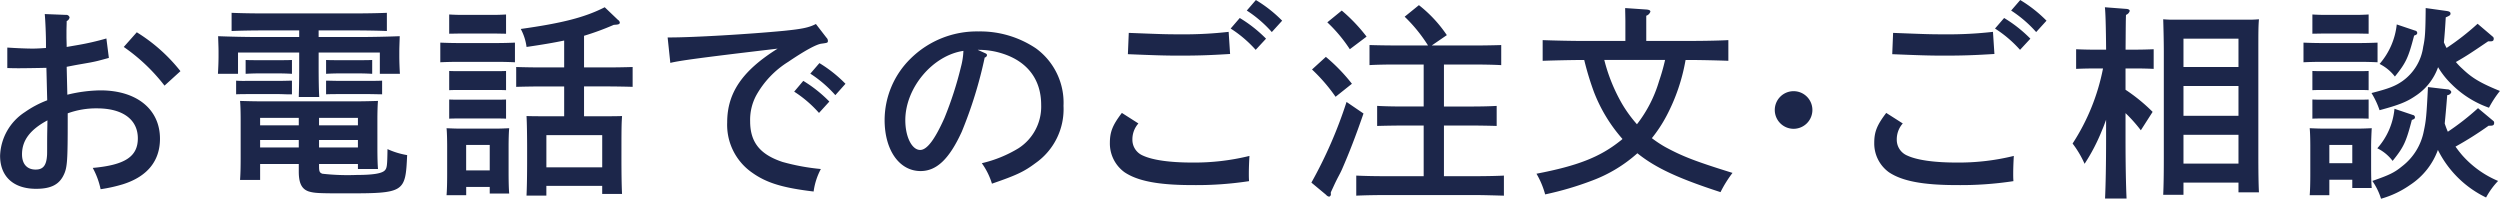 <svg xmlns="http://www.w3.org/2000/svg" width="410.906" height="32.656" viewBox="0 0 410.906 32.656">
<defs>
    <style>
      .cls-1 {
        fill: #1c264a;
        fill-rule: evenodd;
      }
    </style>
  </defs>
  <path id="お電話でのご注文_ご相談" data-name="お電話でのご注文・ご相談" class="cls-1" d="M17.366,11.574l1.224-.238c0.918-.17,2.141-0.374,2.685-0.476,1.02-.2,1.292-0.272,3.025-0.748L23.892,6.917a43.764,43.764,0,0,1-4.555,1.054l-1.971.34c0-.476-0.034-1.292-0.034-1.631V5.761c0-.544.034-1.19,0.034-1.7a0.819,0.819,0,0,0,.476-0.612,0.559,0.559,0,0,0-.612-0.408l-3.467-.136c0.1,1.122.2,3.365,0.2,4.928V8.481c-1.054.068-1.6,0.1-2.175,0.1-1.02,0-2.651-.068-4.181-0.17v3.365c0.884,0.034,1.53.034,1.971,0.034,0.714,0,3.127-.034,4.453-0.068,0.034,1.054.068,2.821,0.136,5.336A16.641,16.641,0,0,0,10.5,19.017a8.9,8.9,0,0,0-4.079,7.172c0,3.433,2.209,5.438,5.914,5.438,2.481,0,3.841-.714,4.589-2.379,0.544-1.156.612-2.413,0.612-8.769V19.221a13.593,13.593,0,0,1,4.826-.816c4.215,0,6.7,1.835,6.7,4.928,0,2.991-2.107,4.385-7.41,4.86a12.76,12.76,0,0,1,1.292,3.5,24.962,24.962,0,0,0,3.671-.816C30.588,29.622,32.7,27.073,32.7,23.4c0-4.86-3.841-7.953-9.789-7.953a23.929,23.929,0,0,0-5.438.714ZM14.171,22.212c-0.034,2.107,0,3.569-.034,3.909-0.1,1.666-.646,2.345-1.869,2.345-1.428,0-2.243-.918-2.243-2.515,0-2.277,1.326-4.045,4.181-5.574Zm12.576-13.9a30.033,30.033,0,0,1,6.7,6.356l2.617-2.379A27.588,27.588,0,0,0,28.888,5.9ZM55.514,27.548v1.258c0,1.937.51,2.889,1.666,3.263,0.918,0.272,1.7.306,5.982,0.306,9.721,0,9.891-.1,10.163-6.288a12.832,12.832,0,0,1-3.229-.986c-0.034,2.821-.1,3.127-0.442,3.5-0.476.51-1.971,0.748-4.589,0.748a37.757,37.757,0,0,1-5.676-.2c-0.442-.17-0.544-0.34-0.544-1.258v-0.34h6.39v0.816h3.3c-0.068-.782-0.1-1.937-0.1-3.535V20.207c0-1.088.034-2.413,0.1-3.025-1.19.034-2.243,0.068-3.739,0.068H49.6c-1.5,0-2.549-.034-3.739-0.068,0.068,0.612.1,1.937,0.1,3.025v6.322c0,1.7-.034,2.821-0.1,3.637h3.3V27.548h6.356Zm0-6.356H49.158V19.969h6.356v1.224Zm3.331,0V19.969h6.39v1.224h-6.39Zm-3.331,2.413v1.224H49.158V23.606h6.356Zm3.331,0h6.39v1.224h-6.39V23.606ZM58.777,5.592h5.778c1.564,0,3.977.034,5.438,0.1V2.7c-1.462.068-3.875,0.1-5.438,0.1H49.872c-1.767,0-3.977-.034-5.4-0.1V5.693c1.428-.068,3.637-0.1,5.4-0.1h5.71V6.679H48.988c-2.311,0-5-.068-6.73-0.136,0.034,1.224.068,1.835,0.068,2.583V9.772c0,0.85-.034,1.869-0.1,2.957h3.3v-3.5H55.582v2.345c0,2.311-.034,3.739-0.068,4.962h3.365c-0.068-1.054-.1-2.821-0.1-4.962V9.228H68.837v3.5h3.3c-0.068-1.088-.1-2.107-0.1-2.957V9.126c0-.748.034-1.36,0.068-2.583-1.734.068-4.419,0.136-6.73,0.136H58.777V5.592Zm-4.385,8.259c-0.476,0-1.292.034-2.039,0.034H47.22c-0.34,0-1.19.034-2.005-.034v2.243c0.646-.034,1.631-0.034,2.005-0.034h5.132c0.442,0,1.5.068,2.039,0.034V13.851Zm14.819,0c-0.612.034-1.666,0.034-2.039,0.034H62.04c-0.544,0-1.563-.034-2.039-0.034v2.243c0.714-.034,1.6-0.034,2.039-0.034h5.132c0.408,0,1.563.034,2.039,0.034V13.851Zm-14.819-3.4c-0.51.034-1.394,0.034-2.039,0.034H48.818c-0.646,0-1.529,0-2.039-.034v2.277c0.51-.034,1.393-0.068,2.039-0.068h3.535c0.646,0,1.529.034,2.039,0.068V10.452Zm13.188,0c-0.51.034-1.394,0.034-2.039,0.034h-3.5c-0.646,0-1.529,0-2.039-.034v2.277c0.51-.034,1.394-0.068,2.039-0.068h3.5c0.646,0,1.529.034,2.039,0.068V10.452ZM102.4,19.7V14.8h3.908c1.122,0,3.025.034,4.079,0.068V11.608c-1.02.034-2.753,0.068-4.079,0.068H102.4v-5.2a44.192,44.192,0,0,0,4.894-1.8c0.782-.034.986-0.1,0.986-0.408a0.686,0.686,0,0,0-.306-0.408L105.8,1.785c-3.262,1.665-7,2.617-13.8,3.569a8.571,8.571,0,0,1,.952,2.957C95.531,7.937,97.5,7.6,99.134,7.257v4.419H95.293c-1.292,0-3.025-.034-4.045-0.068v3.263c1.02-.034,2.923-0.068,4.045-0.068h3.841V19.7h-3.3c-1.156,0-1.971,0-2.889-.034,0.068,1.054.1,3.365,0.1,5.4v1.7c0,2.651-.034,4.622-0.1,5.982h3.263v-1.6h9.177v1.326h3.263c-0.068-1.292-.1-3.263-0.1-5.982V25.067c0-4.079.034-4.317,0.1-5.4-0.918.034-1.734,0.034-2.89,0.034H102.4Zm2.991,8.4H96.211v-5.3h9.177v5.3ZM83.023,31.321H86.9v1.088h3.2c-0.068-.782-0.1-1.937-0.1-3.535V24.659c0-1.054.034-2.379,0.1-2.991-0.748.034-1.462,0.068-2.447,0.068h-5.37c-0.986,0-1.7-.034-2.481-0.068,0.068,0.612.1,1.937,0.1,2.991v4.419c0,1.665-.034,2.821-0.1,3.6h3.229v-1.36ZM86.9,28.6H83.023V24.421H86.9V28.6ZM91.044,7.6c-0.748.034-1.971,0.068-2.719,0.068H81.493c-0.748,0-1.971-.034-2.719-0.068v3.229c0.714-.034,1.8-0.068,2.719-0.068h6.832c0.918,0,2.005.034,2.719,0.068V7.6Zm-1.462,9.347c-0.51.034-1.394,0.034-2.039,0.034H82.275c-0.646,0-1.529,0-2.039-.034V20.1c0.51-.034,1.394-0.034,2.039-0.034h5.268c0.646,0,1.529,0,2.039.034V16.944Zm0-4.69c-0.51.034-1.394,0.034-2.039,0.034H82.275c-0.646,0-1.529,0-2.039-.034v3.161c0.51-.034,1.394-0.034,2.039-0.034h5.268c0.646,0,1.529,0,2.039.034V12.253Zm0-6.118V2.974c-0.51.034-1.394,0.068-2.039,0.068H82.275c-0.646,0-1.529-.034-2.039-0.068V6.135L82.275,6.1h5.268Zm50.01,6.56a19.78,19.78,0,0,1,4.112,3.535l1.666-1.869a21.769,21.769,0,0,0-4.283-3.4Zm-2.652,2.957a19.558,19.558,0,0,1,4.079,3.5l1.7-1.869a21.8,21.8,0,0,0-4.283-3.4Zm-20.359-4.724c1.5-.374,5.234-0.884,17.64-2.345-5.812,3.637-8.293,7.274-8.293,12.134a9.567,9.567,0,0,0,4.113,8.259c2.345,1.666,4.962,2.481,10.094,3.093a10.927,10.927,0,0,1,1.19-3.7,35.523,35.523,0,0,1-6.288-1.156c-3.705-1.224-5.336-3.229-5.336-6.7a8.5,8.5,0,0,1,.985-4.215,15.209,15.209,0,0,1,5.269-5.54c2.651-1.8,4.622-2.889,5.472-2.991,0.986-.136,1.054-0.136,1.054-0.476a0.732,0.732,0,0,0-.238-0.51L140.51,4.538c-1.121.578-2.209,0.816-5.268,1.122-5.642.544-14.853,1.088-18.728,1.088H116.14ZM167.1,8.786a12.743,12.743,0,0,1,4.181.646c4.044,1.326,6.254,4.283,6.254,8.4a8.132,8.132,0,0,1-3.739,7.138,20.47,20.47,0,0,1-6.016,2.447,11.506,11.506,0,0,1,1.665,3.365c3.943-1.36,5.235-1.937,7.138-3.365A10.816,10.816,0,0,0,181.206,18a11.043,11.043,0,0,0-4.52-9.449A16.435,16.435,0,0,0,167.2,5.761a15.471,15.471,0,0,0-11.114,4.453,14.19,14.19,0,0,0-4.283,10.095c0,4.962,2.413,8.4,5.914,8.4,2.651,0,4.724-2.005,6.764-6.458a70.325,70.325,0,0,0,3.773-12.2,0.46,0.46,0,0,0,.373-0.374c0-.17-0.067-0.238-0.373-0.374Zm-2.345.17a12.059,12.059,0,0,1-.408,2.651,58.432,58.432,0,0,1-2.719,8.4c-1.564,3.5-2.855,5.234-3.977,5.234-1.36,0-2.447-2.141-2.447-4.894C155.205,15.04,159.691,9.7,164.756,8.956Zm46.576-6.628a19.962,19.962,0,0,1,4.113,3.535l1.7-1.869A21.883,21.883,0,0,0,212.827.6ZM191.788,9.5c4.147,0.17,6.05.238,8.4,0.238,3.194,0,5.064-.068,8.4-0.272l-0.238-3.637a64.837,64.837,0,0,1-7.784.408c-2.719,0-3.365-.034-8.633-0.238ZM190.8,19.153c-1.53,2.005-1.972,3.127-1.972,4.928a5.833,5.833,0,0,0,2.413,4.826c2.176,1.462,5.643,2.107,11.115,2.107a57.134,57.134,0,0,0,9.347-.646c-0.034-.578-0.034-0.816-0.034-1.224,0-.85.034-1.8,0.1-2.923a37.746,37.746,0,0,1-9.449,1.088c-3.671,0-6.492-.408-8.09-1.156a2.805,2.805,0,0,1-1.7-2.617,3.919,3.919,0,0,1,.986-2.651ZM208.681,5.286a19.741,19.741,0,0,1,4.112,3.5l1.7-1.835a21.912,21.912,0,0,0-4.317-3.4Zm31.724,24.268h-6.322c-1.53,0-3.467-.034-4.759-0.1v3.3c1.394-.068,3.3-0.1,4.759-0.1h14.785c1.292,0,3.467.068,4.724,0.1v-3.3c-1.155.068-3.365,0.1-4.724,0.1h-5.132V21.226h4.588c1.122,0,3.025.034,4.079,0.068V18c-1.02.068-2.753,0.1-4.079,0.1h-4.588V11.2h5.336c1.122,0,3.025.034,4.079,0.1V8c-1.02.034-2.788,0.068-4.079,0.068H241.73l2.481-1.7a21.469,21.469,0,0,0-4.588-4.928l-2.345,1.9a24.9,24.9,0,0,1,3.84,4.724h-5.574c-1.291,0-3.059-.034-4.044-0.068v3.3c1.019-.068,2.923-0.1,4.044-0.1h4.861v6.9h-3.569c-1.326,0-3.059-.034-4.079-0.1v3.3c1.054-.034,2.957-0.068,4.079-0.068h3.569v8.327ZM224.566,4.266a24.158,24.158,0,0,1,3.7,4.419l2.753-2.073a27.38,27.38,0,0,0-4.079-4.283Zm-2.515,7.749a28.145,28.145,0,0,1,3.874,4.487l2.686-2.141a29.086,29.086,0,0,0-4.283-4.419Zm5.676,5.336a73,73,0,0,1-5.778,13.256l2.413,2.005a0.829,0.829,0,0,0,.51.306,0.4,0.4,0,0,0,.272-0.476V32.2l0.441-.952c0.748-1.631.986-1.9,1.394-2.821,1.19-2.719,2.243-5.438,3.535-9.177Zm55.992-6.9c2.073,0,4.962.068,6.764,0.136v-3.4c-1.734.1-4.623,0.136-6.764,0.136h-6.73V3.178a1.036,1.036,0,0,0,.68-0.68c0-.2-0.238-0.306-0.646-0.34l-3.5-.238c0,0.544.034,1.631,0.034,2.175V7.325h-6.832c-1.937,0-5.03-.068-6.763-0.136v3.4c1.835-.068,4.894-0.136,6.763-0.136h0.068a47.585,47.585,0,0,0,1.6,5.268,25.593,25.593,0,0,0,4.69,7.716,3.6,3.6,0,0,1-.408.34c-3.331,2.651-7,4.079-13.731,5.37a13.757,13.757,0,0,1,1.427,3.4,52.309,52.309,0,0,0,7.818-2.311,23.449,23.449,0,0,0,7.341-4.453c2.991,2.413,6.764,4.147,13.664,6.39a19.547,19.547,0,0,1,1.971-3.161c-6.118-1.9-8.225-2.719-11.046-4.249a19.027,19.027,0,0,1-2.209-1.461,22.891,22.891,0,0,0,2.413-3.671,31,31,0,0,0,3.127-9.177h0.272Zm-3.637,0a32.987,32.987,0,0,1-.986,3.467,21.393,21.393,0,0,1-3.637,7.1,21.712,21.712,0,0,1-2.413-3.3,28.2,28.2,0,0,1-2.957-7.274h9.993Zm21.122,5.13a3.091,3.091,0,1,0,3.091,3.091A3.082,3.082,0,0,0,301.2,15.582ZM336.962,2.329a19.936,19.936,0,0,1,4.113,3.535l1.7-1.869A21.908,21.908,0,0,0,338.458.6ZM317.419,9.5c4.146,0.17,6.05.238,8.4,0.238,3.195,0,5.064-.068,8.395-0.272l-0.238-3.637a64.821,64.821,0,0,1-7.783.408c-2.719,0-3.365-.034-8.633-0.238Zm-0.986,9.653c-1.53,2.005-1.971,3.127-1.971,4.928a5.83,5.83,0,0,0,2.413,4.826c2.175,1.462,5.642,2.107,11.114,2.107a57.134,57.134,0,0,0,9.347-.646c-0.034-.578-0.034-0.816-0.034-1.224,0-.85.034-1.8,0.1-2.923a37.746,37.746,0,0,1-9.449,1.088c-3.671,0-6.492-.408-8.089-1.156a2.8,2.8,0,0,1-1.7-2.617,3.919,3.919,0,0,1,.986-2.651ZM334.311,5.286a19.745,19.745,0,0,1,4.113,3.5l1.7-1.835a21.908,21.908,0,0,0-4.316-3.4Zm21.459,6.56h1.9c0.917,0,2,.034,2.719.068V8.685c-0.748.034-1.971,0.068-2.719,0.068h-1.9c0.034-4.555.034-4.724,0.068-5.71A1,1,0,0,0,356.45,2.4c0-.2-0.2-0.306-0.51-0.34l-3.569-.272c0.1,0.85.17,3.195,0.2,6.968h-2.209c-0.748,0-1.971-.034-2.719-0.068v3.229c0.714-.034,1.8-0.068,2.719-0.068h1.7a34.752,34.752,0,0,1-5,12.338,16.466,16.466,0,0,1,1.972,3.331,31,31,0,0,0,2.889-5.574c0.272-.612.441-1.122,0.645-1.666V23.3c0,4.384-.068,7.715-0.17,9.925h3.535c-0.1-2.175-.17-5.472-0.17-9.925V19.187a24.49,24.49,0,0,1,2.516,2.821l1.937-3.025a28.51,28.51,0,0,0-4.453-3.637v-3.5Zm9.517,18.762h9.041v1.6h3.365c-0.068-1.258-.1-3.263-0.1-5.948V9.16c0-3.3,0-4.249.1-5.4a18.462,18.462,0,0,1-2,.068H363.962a17.856,17.856,0,0,1-2.006-.068c0.034,1.088.1,3.365,0.1,5.4v17.47c0,2.651-.034,4.622-0.1,5.982h3.331V30.607Zm0-19V6.951h9.041v4.657h-9.041Zm0,3.127h9.041v4.894h-9.041V14.735Zm0,8.021h9.041V27.48h-9.041V22.756Zm50.418-1.5c0.476,0,.646-0.1.646-0.476a0.376,0.376,0,0,0-.17-0.34L413.7,18.371a41.494,41.494,0,0,1-4.963,3.875,13.577,13.577,0,0,1-.51-1.36c0.1-1.02.238-2.447,0.408-4.656a0.72,0.72,0,0,0,.68-0.51,0.677,0.677,0,0,0-.68-0.442l-3.161-.374c-0.238,4.623-.306,5.472-0.679,7.206a9.576,9.576,0,0,1-3.569,5.812c-1.292,1.054-2.074,1.427-4.895,2.413a10.555,10.555,0,0,1,1.428,2.923,15.756,15.756,0,0,0,4.792-2.277,11.616,11.616,0,0,0,4.555-5.744,17.14,17.14,0,0,0,7.919,7.817A12.39,12.39,0,0,1,417,30.336a16.281,16.281,0,0,1-5.948-4.283c-0.374-.442-0.714-0.884-1.054-1.36a56.048,56.048,0,0,0,5.438-3.433h0.272ZM415.671,7.393c0.476,0,.612-0.1.612-0.476a0.406,0.406,0,0,0-.17-0.306L413.632,4.5a41.794,41.794,0,0,1-5.1,3.977c-0.17-.306-0.306-0.612-0.441-0.918,0.1-.986.2-2.277,0.305-4.113,0.646-.272.782-0.374,0.782-0.612,0-.272-0.2-0.374-0.68-0.442l-3.4-.476c-0.034,3.943-.1,4.962-0.408,6.356a8.284,8.284,0,0,1-3.4,5.642c-1.156.816-2.278,1.258-5.1,1.971a13.583,13.583,0,0,1,1.326,2.821c3.161-.85,4.453-1.36,5.846-2.311a9.375,9.375,0,0,0,3.773-4.758,13.547,13.547,0,0,0,2.277,2.855A16.358,16.358,0,0,0,415.5,18.3a16.685,16.685,0,0,1,1.8-2.753c-3.161-1.292-4.555-2.107-6.152-3.637a11.118,11.118,0,0,1-1.088-1.122c1.665-.952,2.345-1.394,5.3-3.4h0.306ZM389.262,30.132h3.772v1.36h3.195c-0.068-.782-0.1-1.937-0.1-3.535v-3.3c0-1.054.068-2.379,0.1-2.991-0.747.034-1.461,0.068-2.447,0.068h-5.268c-0.986,0-1.7-.034-2.481-0.068,0.068,0.612.1,1.937,0.1,2.991v4.419c0,1.665-.034,2.821-0.1,3.6h3.229V30.132Zm3.772-2.719h-3.772V24.421h3.772v2.991Zm6.934-8.939a11.321,11.321,0,0,1-2.821,6.492,7.037,7.037,0,0,1,2.515,2.073c1.836-2.277,2.21-3.093,3.161-6.73,0.408-.136.51-0.238,0.51-0.442a0.39,0.39,0,0,0-.34-0.374ZM397.181,7.6c-0.748.034-1.971,0.068-2.685,0.068h-6.764c-0.748,0-1.971-.034-2.719-0.068v3.229c0.714-.034,1.8-0.068,2.719-0.068H394.5c0.918,0,1.971.034,2.685,0.068V7.6Zm-1.461,9.347c-0.51.034-1.36,0.034-2.04,0.034h-5.166c-0.646,0-1.53,0-2.039-.034V20.1c0.509-.034,1.393-0.034,2.039-0.034h5.166c0.68,0,1.53,0,2.04.034V16.944Zm0-4.69c-0.51.034-1.36,0.034-2.04,0.034h-5.166c-0.646,0-1.53,0-2.039-.034v3.161c0.509-.034,1.393-0.034,2.039-0.034h5.166c0.68,0,1.53,0,2.04.034V12.253Zm0-6.118V2.974c-0.51.034-1.36,0.068-2.04,0.068h-5.166c-0.646,0-1.53-.034-2.039-0.068V6.135l2.039-.034h5.166Zm4.622-1.529a11.792,11.792,0,0,1-2.821,6.492,7.355,7.355,0,0,1,2.515,2.073c1.836-2.277,2.209-3.093,3.161-6.73,0.408-.136.51-0.238,0.51-0.442a0.39,0.39,0,0,0-.34-0.374Z" transform="translate(-6.406 -0.594)"/>
</svg>

